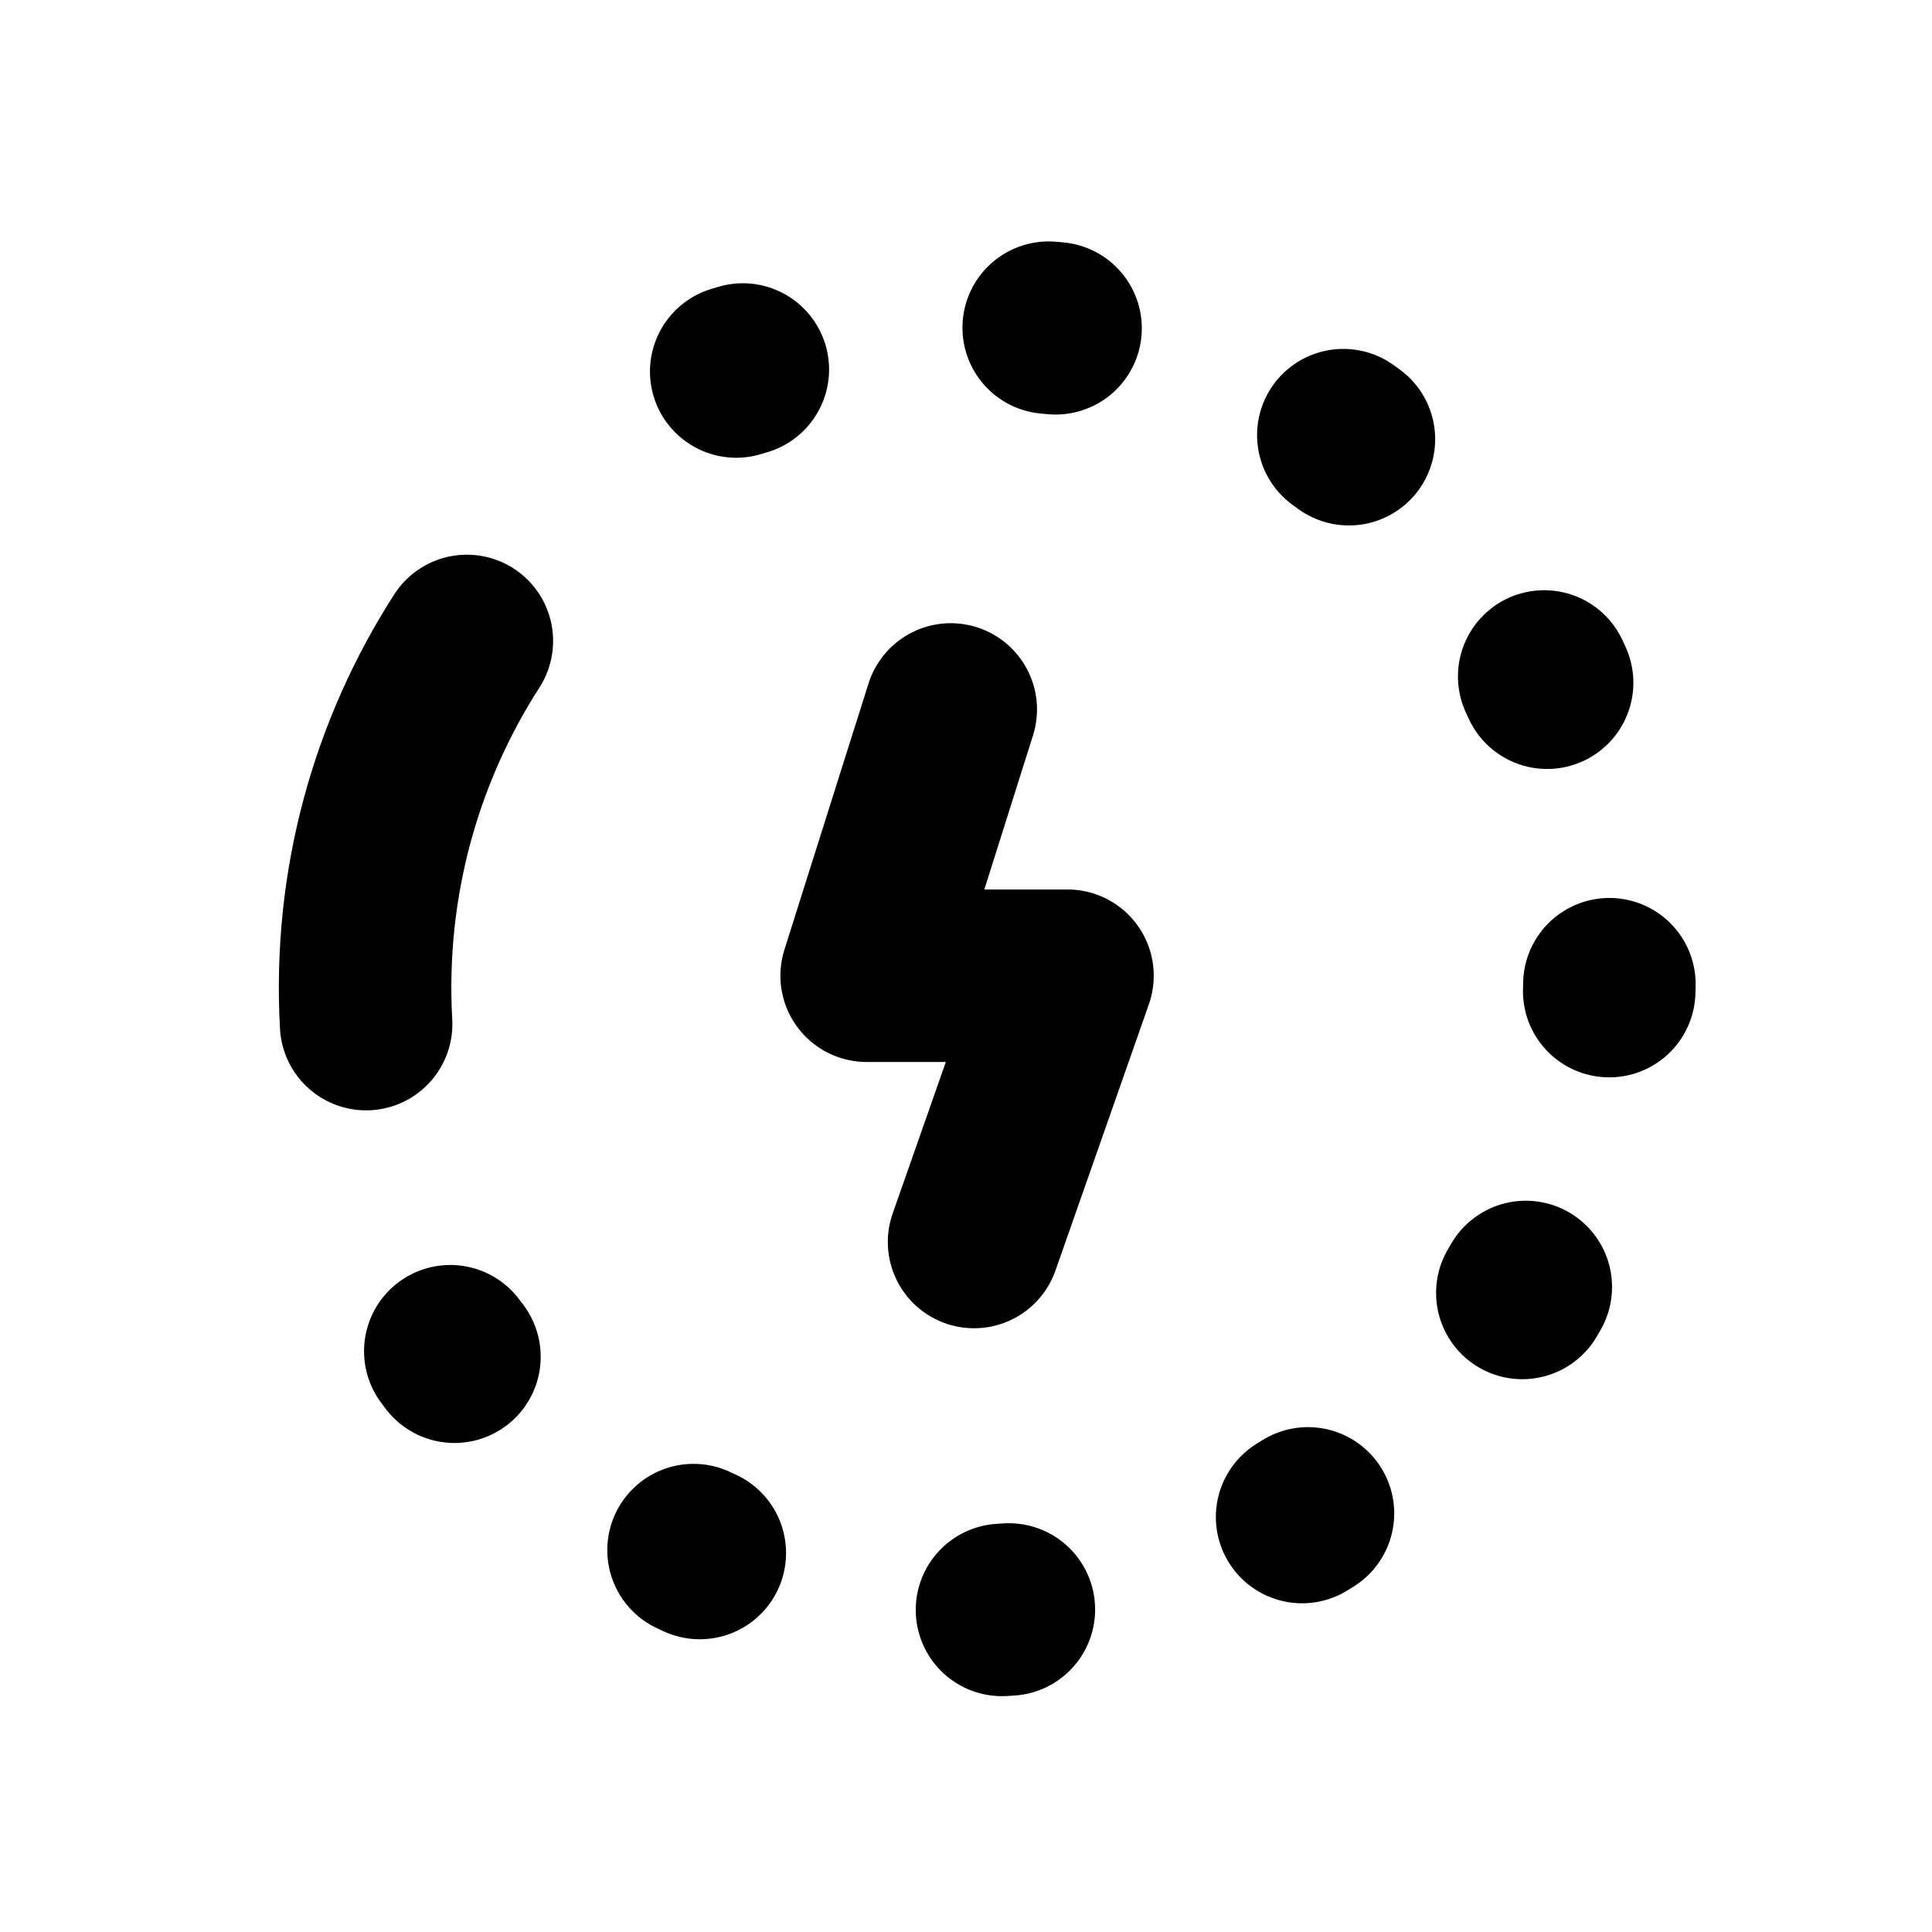 <svg width="28" height="28" viewBox="0 0 28 28" fill="none" xmlns="http://www.w3.org/2000/svg">
<path d="M6.526 19.583C8.223 21.866 10.946 23.346 14.016 23.346C19.158 23.346 23.327 19.193 23.327 14.07C23.327 8.947 19.556 4.715 14.414 4.715C13.155 4.715 10.988 5.206 9.893 5.657" stroke="black" stroke-width="2.5" stroke-linecap="round" stroke-dasharray="0.1 4.5" fill="none"/>
<path d="M13.779 10.282L12.56 14.141H15.471L14.117 18" stroke="black" stroke-width="2.5" stroke-linecap="round" stroke-linejoin="round" fill="none"/>
<path d="M5.306 14.842C5.192 12.805 5.741 10.883 6.766 9.289" stroke="black" stroke-width="2.5" stroke-linecap="round" fill="none"/>
</svg>

